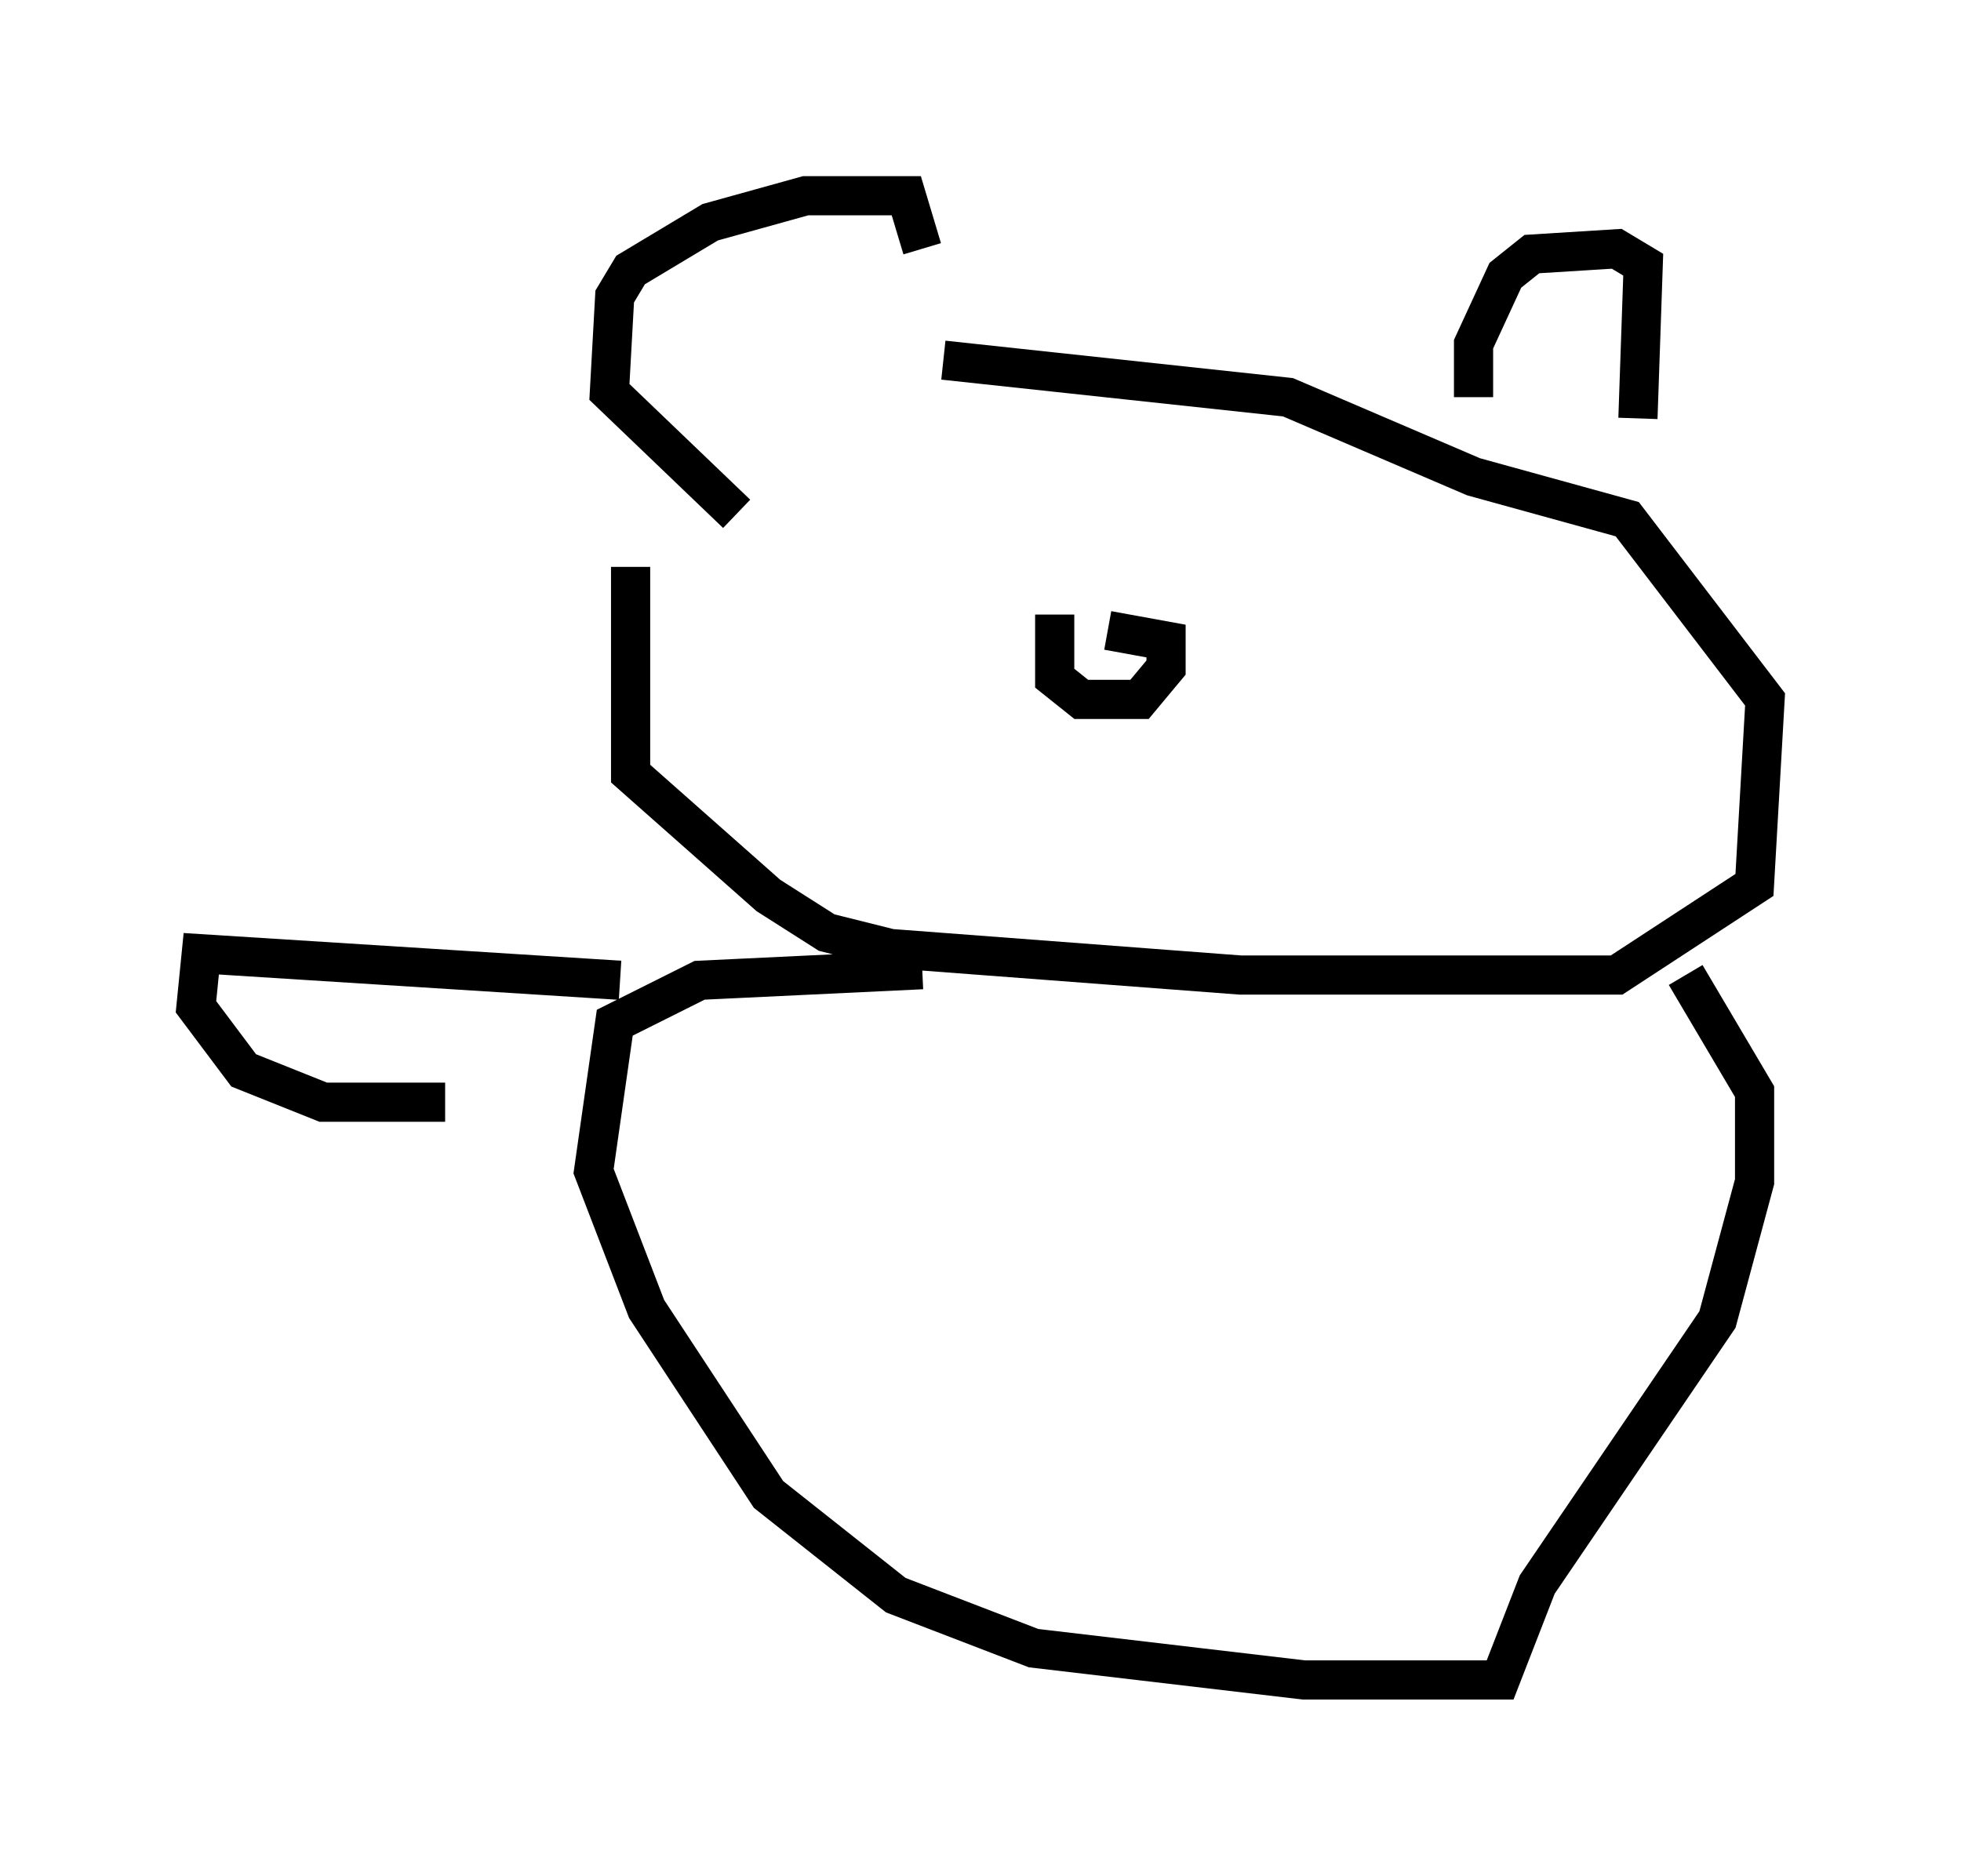 <?xml version="1.0" encoding="utf-8" ?>
<svg baseProfile="full" height="47.889" version="1.1" width="50.054" xmlns="http://www.w3.org/2000/svg" xmlns:ev="http://www.w3.org/2001/xml-events" xmlns:xlink="http://www.w3.org/1999/xlink"><defs /><rect fill="white" height="47.889" width="50.054" x="0" y="0" /><path d="M22.456, 7.165 m-6.36, 7.307 l0.0, 5.277 3.518, 3.112 l1.488, 0.947 1.624, 0.406 l8.931, 0.677 9.607, 0.0 l3.518, -2.3 0.271, -4.736 l-3.518, -4.601 -3.924, -1.083 l-4.736, -2.03 -8.796, -0.947 m2.842, 6.495 l0.0, 1.624 0.677, 0.541 l1.488, 0.0 0.677, -0.812 l0.0, -0.677 -1.488, -0.271 m-9.472, -2.977 l-3.248, -3.112 0.135, -2.436 l0.406, -0.677 2.03, -1.218 l2.436, -0.677 2.571, 0.0 l0.406, 1.353 m14.073, 3.789 l0.0, -1.353 0.812, -1.759 l0.677, -0.541 2.165, -0.135 l0.677, 0.406 -0.135, 3.924 m-18.268, 14.073 l-5.683, 0.271 -2.165, 1.083 l-0.541, 3.789 1.353, 3.518 l3.112, 4.736 3.248, 2.571 l3.518, 1.353 6.901, 0.812 l5.007, 0.0 0.947, -2.436 l4.601, -6.766 0.947, -3.518 l0.0, -2.3 -1.759, -2.977 m-27.199, 0.135 l-10.69, -0.677 -0.135, 1.353 l1.218, 1.624 2.03, 0.812 l3.112, 0.0 " fill="none" stroke="black" stroke-width="1" /></svg>